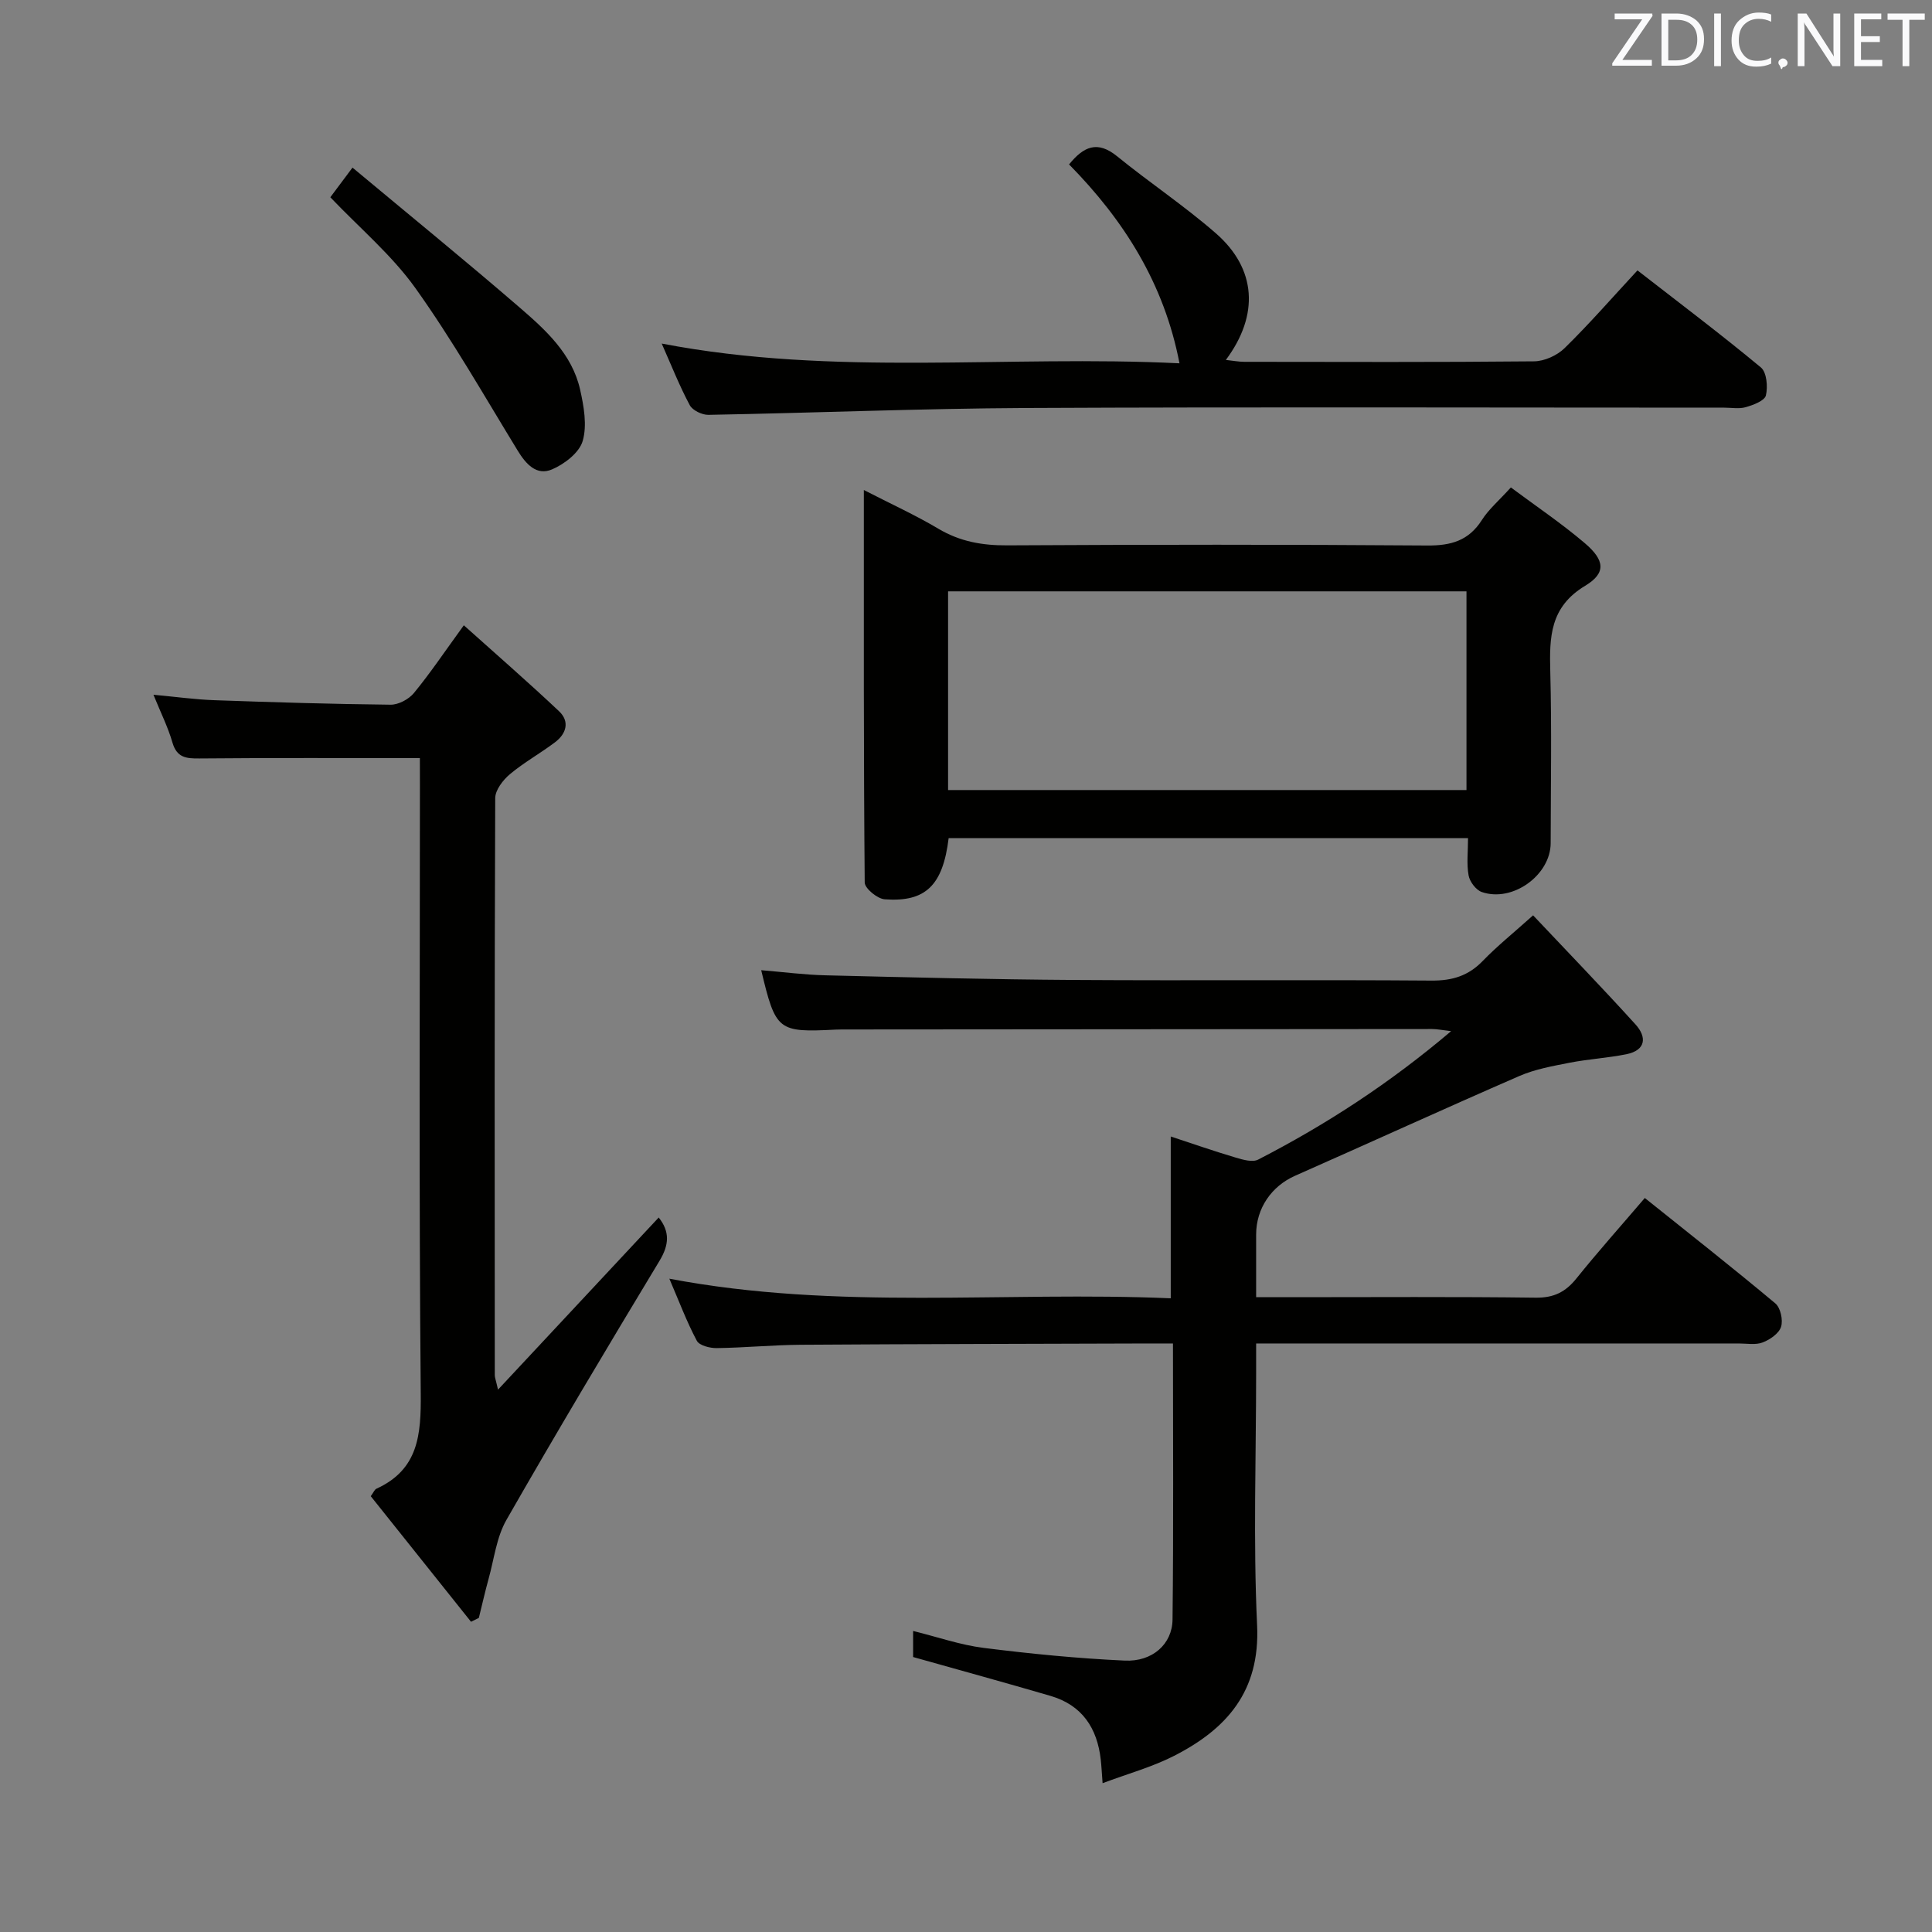 <svg enable-background="new 0 0 400 400" viewBox="0 0 400 400" xmlns="http://www.w3.org/2000/svg"><rect x="0" y="0" width="400" height="400" fill="#808080" stroke="none"/><path d="m157.6 200.87c4.55.37 8.96.96 13.37 1.06 17.14.42 34.28.85 51.43.96 24.66.16 49.33-.06 73.99.13 4.3.03 7.62-.98 10.61-4.08 2.99-3.09 6.37-5.8 10.41-9.43 7.17 7.6 14.31 14.98 21.2 22.58 2.36 2.6 2.2 5.35-1.9 6.18-3.88.78-7.87 1-11.76 1.76-3.51.69-7.12 1.33-10.37 2.74-15.54 6.76-30.95 13.81-46.45 20.66-4.85 2.14-8.06 6.72-8.06 12.17v12.97h7.87c16.66 0 33.33-.12 49.99.1 3.75.05 6.19-1.16 8.46-3.99 4.47-5.56 9.23-10.89 14.15-16.65 9.22 7.38 18.23 14.47 27.02 21.82 1.08.9 1.63 3.45 1.19 4.85-.44 1.38-2.29 2.66-3.81 3.24-1.46.56-3.29.21-4.95.21-31.16.01-62.32 0-93.48 0-1.95 0-3.91 0-6.44 0v5.88c0 17.5-.62 35.02.2 52.48.64 13.65-6.29 21.47-17.21 27.03-4.54 2.32-9.57 3.69-14.78 5.65-.16-2.02-.22-3.45-.38-4.87-.73-6.55-3.87-11.29-10.39-13.2-9.35-2.74-18.75-5.31-28.46-8.05 0-1.29 0-3.06 0-5.4 5.08 1.26 9.78 2.9 14.61 3.51 9.7 1.22 19.45 2.18 29.21 2.63 5.69.27 9.83-3.39 9.89-8.49.22-18.8.09-37.61.09-57.17-1.85 0-3.45 0-5.04 0-23.99.08-47.99.11-71.98.27-5.81.04-11.62.61-17.44.69-1.41.02-3.59-.53-4.12-1.52-2.08-3.9-3.64-8.08-5.69-12.85 34.88 6.62 69.33 2.57 103.81 4.06 0-11.41 0-22.1 0-33.5 4.48 1.47 8.94 3.03 13.46 4.37 1.48.44 3.46 1.02 4.64.41 14.05-7.23 27.23-15.8 39.95-26.59-1.83-.21-2.89-.44-3.95-.44-40.33.02-80.65.06-120.98.09-.83 0-1.67-.01-2.5.03-11.97.6-12.4.28-15.41-12.3z" fill="#010100"/><path d="m312.81 100.92c5.28 3.93 10.52 7.46 15.3 11.53 4.14 3.52 4.48 6.18.08 8.83-7.31 4.4-7.41 10.65-7.22 17.78.31 11.82.1 23.66.08 35.49-.01 6.63-7.9 12.35-14.27 10.13-1.2-.42-2.49-2.13-2.72-3.43-.44-2.39-.12-4.92-.12-7.73-36.12 0-71.84 0-107.53 0-1.2 9.77-4.74 13.3-13.25 12.67-1.51-.11-4.11-2.25-4.13-3.47-.24-26.8-.18-53.6-.18-81.27 5.57 2.87 10.66 5.18 15.43 8.02 4.47 2.65 9.07 3.47 14.22 3.44 28.99-.16 57.99-.19 86.99.03 4.94.04 8.59-1 11.32-5.28 1.41-2.22 3.51-3.99 6-6.74zm-9.19 62.65c0-14.03 0-27.46 0-41.14-35.89 0-71.47 0-107.33 0v41.14z" fill="#010100"/><path d="m86.93 156.96c-15.72 0-30.68-.07-45.64.07-2.77.03-4.68-.17-5.59-3.3-.91-3.16-2.41-6.15-3.93-9.89 4.58.42 8.61.99 12.66 1.13 12.14.43 24.28.8 36.43.93 1.63.02 3.77-1.12 4.83-2.41 3.37-4.09 6.33-8.51 10.34-14.03 6.8 6.1 13.37 11.81 19.7 17.78 2.28 2.14 1.53 4.67-.82 6.44-3.05 2.3-6.43 4.17-9.34 6.61-1.43 1.2-3.03 3.27-3.04 4.95-.16 39.83-.12 79.66-.09 119.48 0 .47.2.93.67 2.99 11.53-12.35 22.4-24 33.27-35.64 2.34 2.95 2.16 5.66.17 8.96-10.74 17.79-21.39 35.63-31.71 53.67-2.05 3.59-2.54 8.08-3.68 12.17-.74 2.68-1.35 5.4-2.02 8.1-.54.27-1.08.54-1.62.8-6.93-8.68-13.86-17.36-20.76-26 .59-.8.79-1.38 1.18-1.55 8.71-3.98 9.25-11.18 9.17-19.72-.38-41.99-.17-83.99-.17-125.98-.01-1.98-.01-3.95-.01-5.56z" fill="#010100"/><path d="m137 71.13c35.83 6.89 71.51 2.33 107.2 4.09-3.18-16.52-11.48-29.61-22.86-41.18 3.02-3.72 5.86-5 9.95-1.68 6.7 5.45 13.94 10.27 20.44 15.94 8.4 7.33 9.02 16.9 2.07 26.22 1.45.15 2.64.39 3.82.39 19.99.02 39.99.1 59.98-.1 2.15-.02 4.78-1.21 6.33-2.73 5.1-4.99 9.8-10.39 15.09-16.1 8.66 6.73 17.27 13.22 25.55 20.09 1.21 1 1.47 4 1.04 5.8-.27 1.11-2.61 1.98-4.17 2.43-1.38.4-2.97.1-4.47.1-48.15 0-96.3-.16-144.45.07-21.95.11-43.9 1.02-65.86 1.42-1.31.02-3.28-.93-3.85-2-2.15-4.02-3.83-8.29-5.81-12.76z" fill="#010100"/><path d="m68.39 40.84c1.21-1.62 2.47-3.3 4.59-6.14 11.77 9.82 23.33 19.23 34.6 28.96 5.4 4.66 10.85 9.6 12.52 16.98.78 3.47 1.48 7.41.54 10.66-.7 2.42-3.77 4.78-6.34 5.88-3.2 1.37-5.4-1.07-7.12-3.89-6.92-11.31-13.5-22.89-21.19-33.66-4.87-6.81-11.48-12.37-17.6-18.79z" fill="#010100"/><g fill="#fafafb"><path d="m342.2 3.2-6.3 9.2h6.1v1.2h-8.2v-.5l6.2-9.1h-5.7v-1.2h7.8v.4z"/><path d="m344 13.7v-10.9h3.1c1.6 0 3 .5 4.1 1.4 1.1 1 1.6 2.2 1.6 3.9s-.5 3-1.6 4-2.5 1.5-4.2 1.5h-3zm1.4-9.6v8.4h1.6c1.4 0 2.5-.4 3.2-1.1.8-.8 1.2-1.8 1.2-3.2s-.4-2.4-1.2-3.1-1.8-1-3.1-1z"/><path d="m356.3 2.8v10.9h-1.4v-10.9z"/><path d="m366.6 13.2c-.8.4-1.8.6-3 .6-1.6 0-2.8-.5-3.7-1.5s-1.4-2.3-1.4-3.9c0-1.7.5-3.2 1.6-4.2s2.4-1.6 4-1.6c1 0 1.9.1 2.6.4v1.5c-.8-.4-1.6-.6-2.6-.6-1.2 0-2.2.4-3 1.2s-1.1 1.9-1.1 3.3c0 1.3.4 2.3 1.1 3.1s1.6 1.1 2.8 1.1c1.1 0 2-.2 2.8-.7v1.3z"/><path d="m368.2 13c0-.3.1-.5.3-.6.2-.2.4-.3.6-.3.3 0 .5.1.7.3s.3.4.3.6-.1.5-.3.6c-.2.2-.4.3-.7.3-.3 1-.5-.1-.6-.3-.2-.2-.3-.4-.3-.6z"/><path d="m381.1 13.7h-1.7l-5.5-8.4c-.2-.2-.3-.5-.4-.7 0 .2.1.8.1 1.5v7.6h-1.4v-10.9h1.8l5.3 8.3c.3.4.4.6.4.8 0-.3-.1-.8-.1-1.6v-7.5h1.4v10.9z"/><path d="m389.7 13.7h-5.8v-10.9h5.6v1.2h-4.2v3.5h3.9v1.2h-3.9v3.7h4.4z"/><path d="m398.4 4.1h-3.1v9.6h-1.4v-9.6h-3.1v-1.3h7.7v1.3z"/></g></svg>